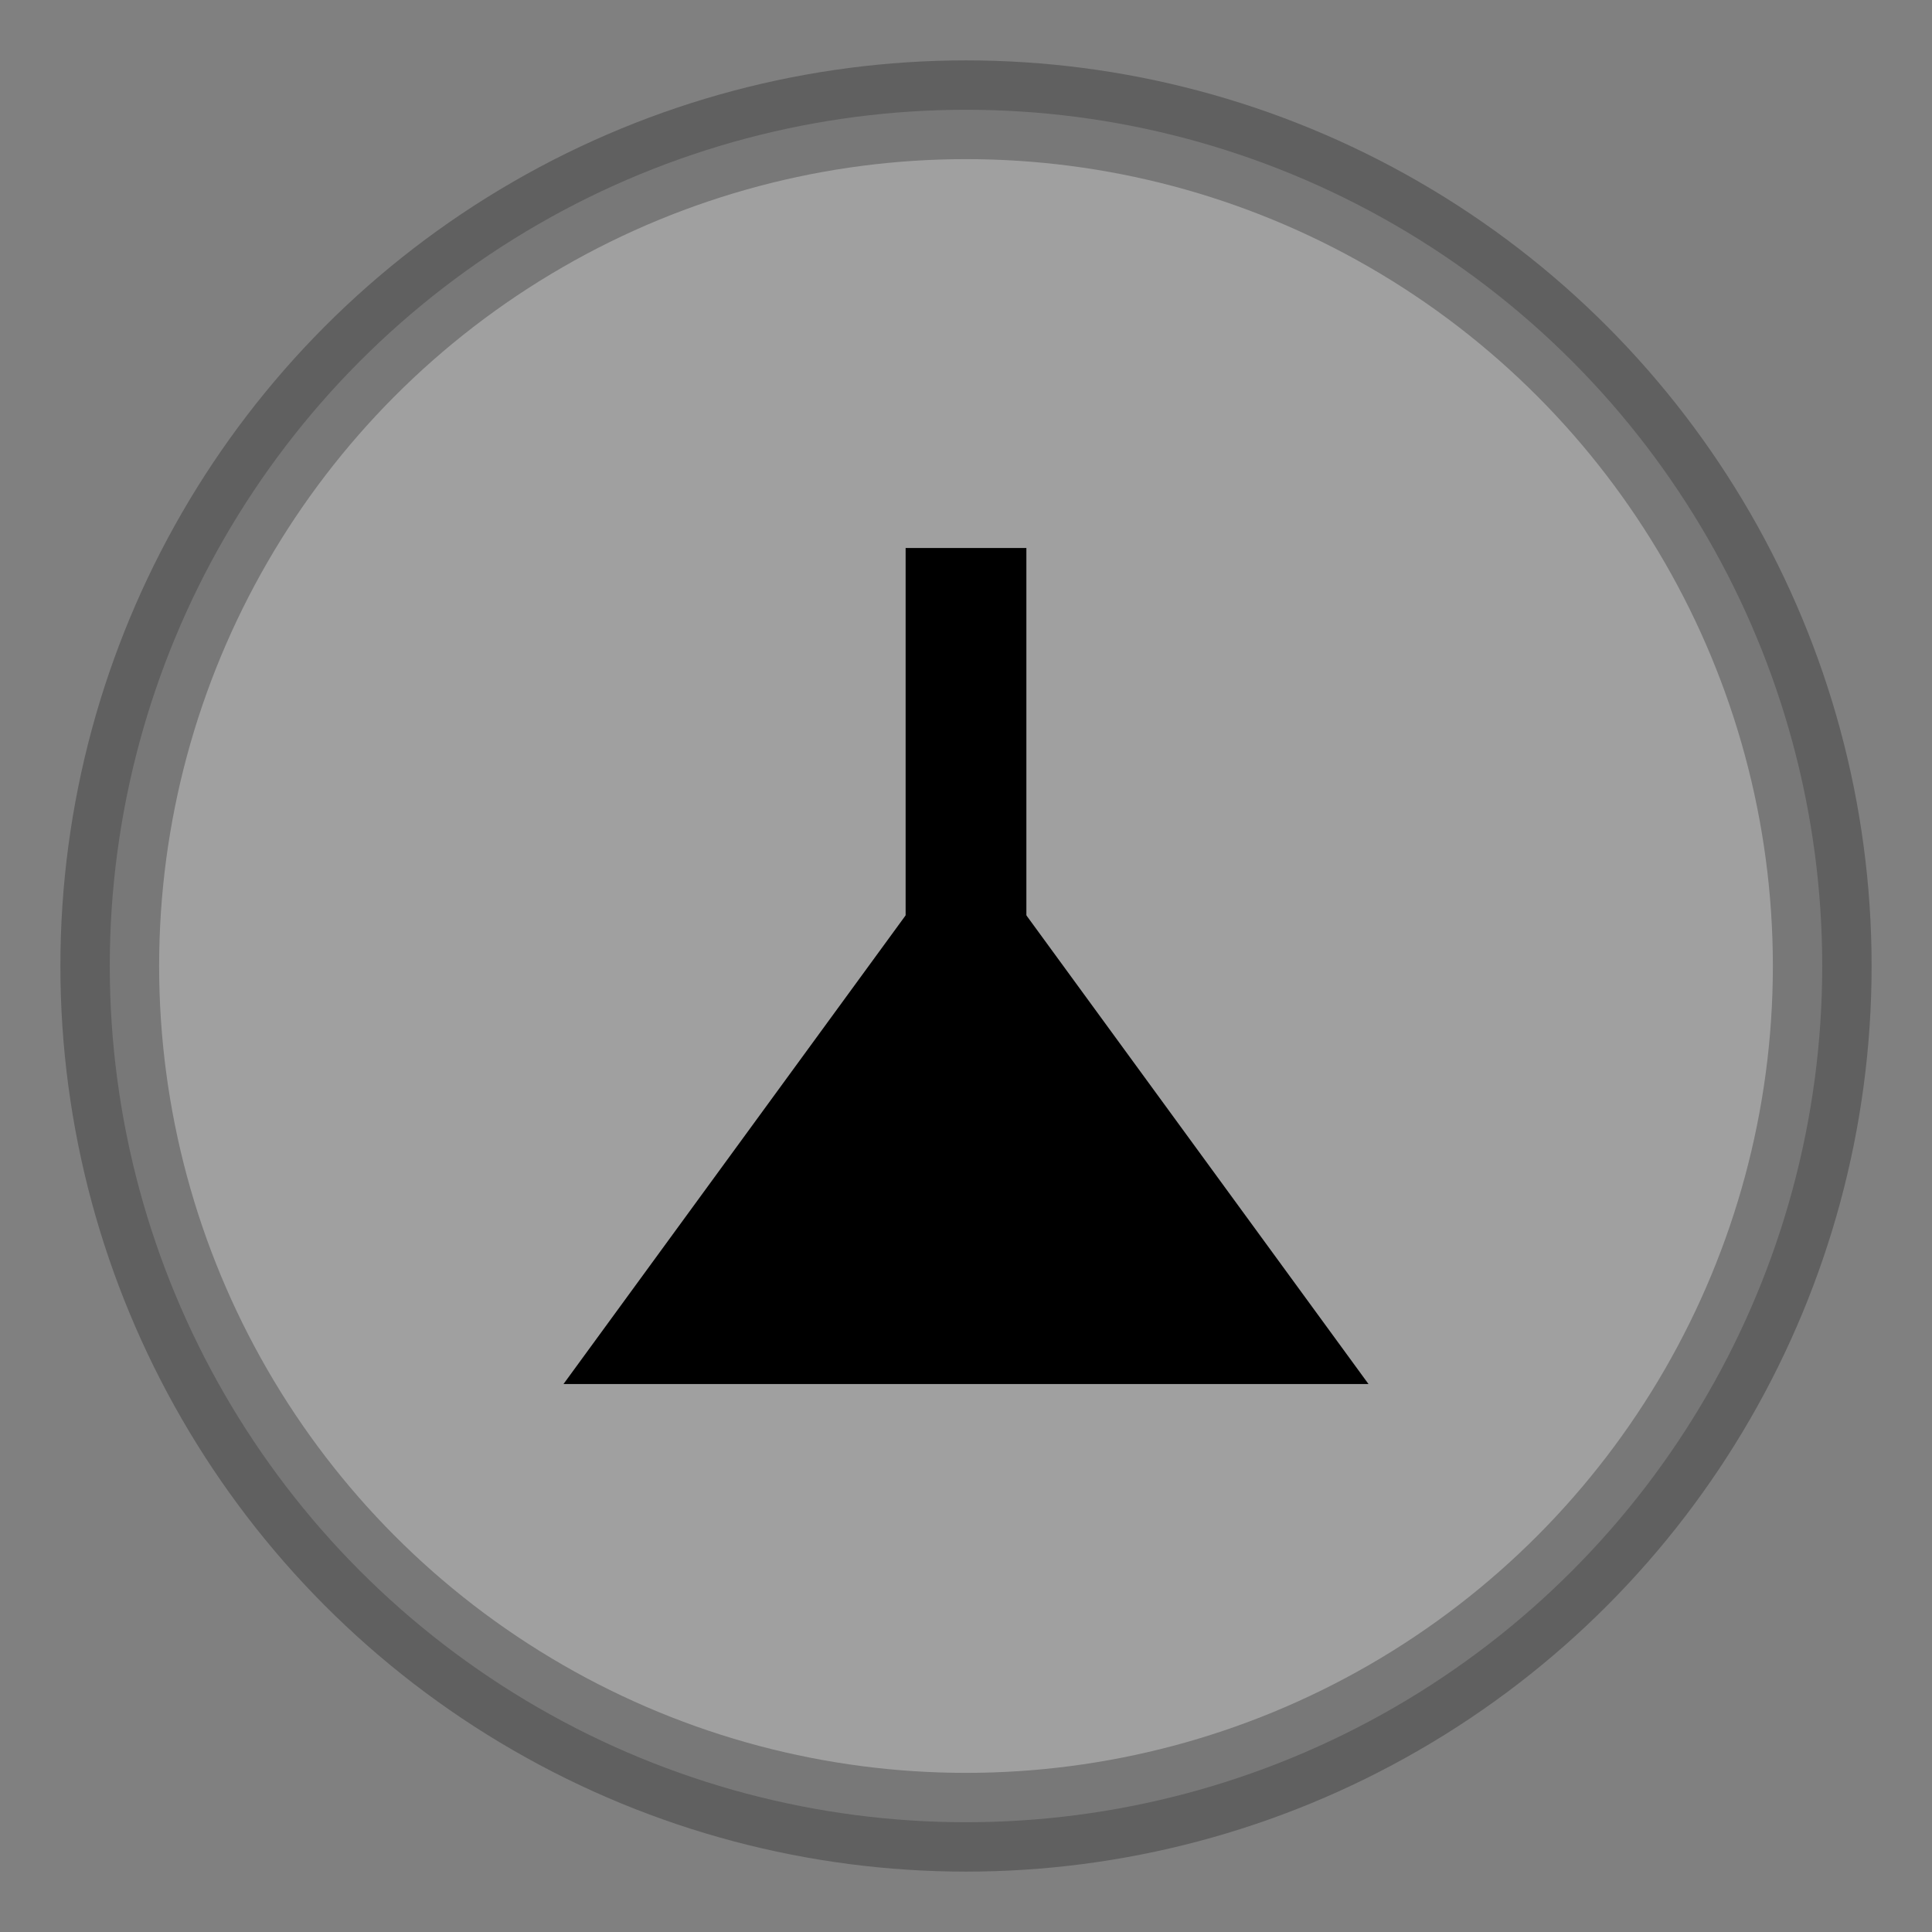 <?xml version="1.0" encoding="UTF-8" standalone="no"?>
<!-- Generator: Adobe Illustrator 15.0.2, SVG Export Plug-In . SVG Version: 6.00 Build 0)  -->

<svg
   xmlns:dc="http://purl.org/dc/elements/1.1/"
   xmlns:cc="http://creativecommons.org/ns#"
   xmlns:rdf="http://www.w3.org/1999/02/22-rdf-syntax-ns#"
   xmlns:svg="http://www.w3.org/2000/svg"
   xmlns="http://www.w3.org/2000/svg"
   xmlns:sodipodi="http://sodipodi.sourceforge.net/DTD/sodipodi-0.dtd"
   xmlns:inkscape="http://www.inkscape.org/namespaces/inkscape"
   version="1.1"
   id="Vrstva_3"
   x="0px"
   y="0px"
   width="48px"
   height="48px"
   viewBox="0 0 48 48"
   enable-background="new 0 0 48 48"
   xml:space="preserve"
   sodipodi:docname="bunker_obs.svg"
   inkscape:version="0.92.1 r"><rect x="0" y="0" width="48" height="48" fill="#808080" stroke="none"/><defs
     id="defs11" /><sodipodi:namedview
     pagecolor="#ffffff"
     bordercolor="#666666"
     borderopacity="1"
     objecttolerance="10"
     gridtolerance="10"
     guidetolerance="10"
     inkscape:pageopacity="0"
     inkscape:pageshadow="2"
     inkscape:window-width="958"
     inkscape:window-height="1027"
     id="namedview9"
     showgrid="false"
     inkscape:zoom="6.9532167"
     inkscape:cx="2.6231649"
     inkscape:cy="32.426752"
     inkscape:window-x="0"
     inkscape:window-y="0"
     inkscape:window-maximized="0"
     inkscape:current-layer="g4746" /><g
     id="g4561"
     transform="translate(-0.174)" /><g
     id="g4574"
     transform="translate(2.1731218e-7,1.202)"><g
       id="g4746"
       transform="translate(-2.1731218e-7,0.104)"><circle
         r="21.273"
         style="color:#000000;overflow:visible;opacity:0.25;fill:#ffffff;fill-opacity:1;stroke:#000000;stroke-width:2.453;stroke-linecap:round;stroke-miterlimit:4;stroke-dasharray:none;stroke-dashoffset:0;stroke-opacity:1"
         id="path4488"
         cx="24"
         cy="22.694" /><g
         id="g4771"
         transform="translate(0,-3.109)"><rect
           style="color:#000000;overflow:visible;opacity:1;fill:#000000;fill-opacity:1;stroke:none;stroke-width:2.887;stroke-linecap:round;stroke-miterlimit:4;stroke-dasharray:none;stroke-dashoffset:0;stroke-opacity:1"
           id="rect4740"
           width="3"
           height="10"
           x="22.5"
           y="15.418" /><path
           sodipodi:nodetypes="cccc"
           inkscape:connector-curvature="0"
           id="path4767"
           d="M 14,36.189 H 34 L 24,22.49 Z"
           style="fill:#000000;fill-opacity:1;fill-rule:evenodd;stroke:none;stroke-width:1.479px;stroke-linecap:butt;stroke-linejoin:miter;stroke-opacity:1" /></g></g></g></svg>